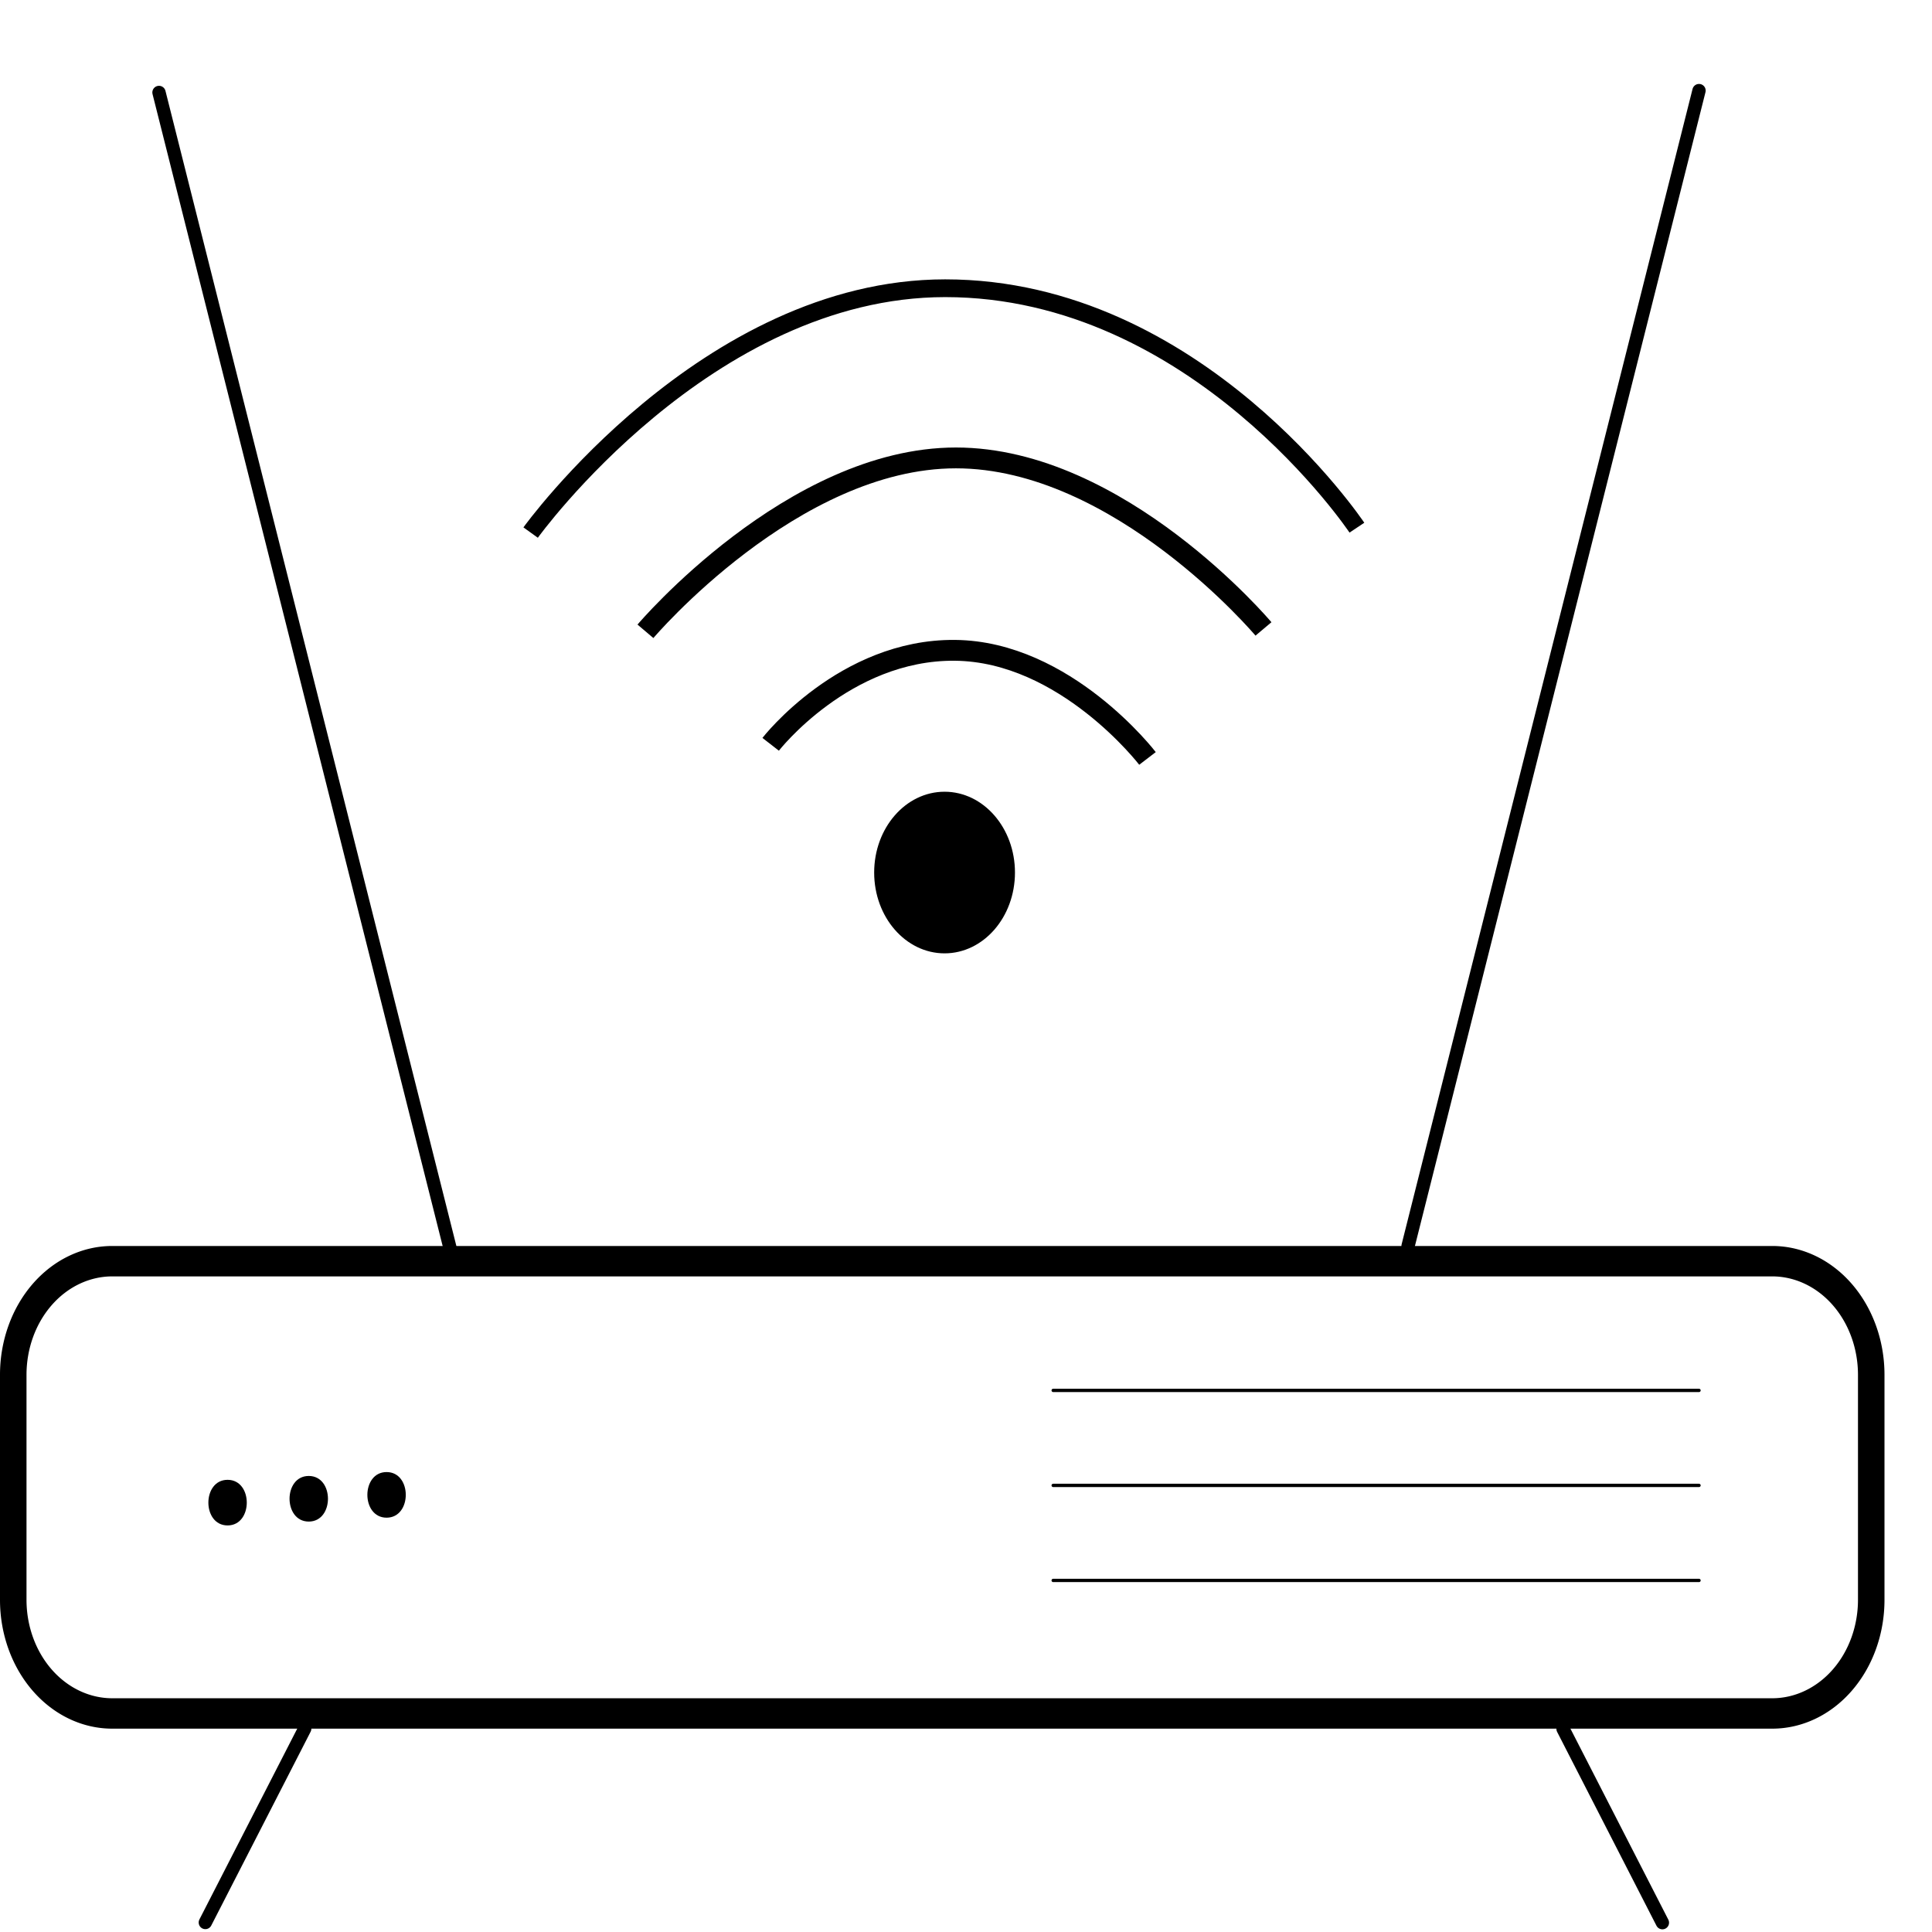 <?xml version="1.0" encoding="UTF-8" standalone="no"?>
<svg
   id="Слой_1"
   data-name="Слой 1"
   viewBox="0 0 64 64"
   version="1.1"
   sodipodi:docname="internet-gateway-icon.svg"
   width="64"
   height="64"
   inkscape:version="1.3.2 (091e20e, 2023-11-25)"
   xmlns:inkscape="http://www.inkscape.org/namespaces/inkscape"
   xmlns:sodipodi="http://sodipodi.sourceforge.net/DTD/sodipodi-0.dtd"
   xmlns="http://www.w3.org/2000/svg"
   xmlns:svg="http://www.w3.org/2000/svg">
  <sodipodi:namedview
     id="namedview10"
     pagecolor="#ffffff"
     bordercolor="#000000"
     borderopacity="0.25"
     inkscape:showpageshadow="2"
     inkscape:pageopacity="0.0"
     inkscape:pagecheckerboard="0"
     inkscape:deskcolor="#d1d1d1"
     inkscape:zoom="0.9771529"
     inkscape:cx="189.32554"
     inkscape:cy="248.68165"
     inkscape:window-width="1392"
     inkscape:window-height="1027"
     inkscape:window-x="1934"
     inkscape:window-y="25"
     inkscape:window-maximized="0"
     inkscape:current-layer="Слой_1" />
  <defs
     id="defs1">
    <style
       id="style1">.cls-1,.cls-2,.cls-3{fill:none;stroke:#000;stroke-miterlimit:10;}.cls-1,.cls-2{stroke-linecap:round;}.cls-1{stroke-width:16px;}.cls-2{stroke-width:4px;}.cls-3{stroke-width:25px;}</style>
  </defs>
  <path
     d="m 58.71,42.282 a 2.843,3.262 0 0 1 2.838,3.257 v 7.461 a 2.843,3.262 0 0 1 -2.838,3.257 H 3.716 A 2.843,3.262 0 0 1 0.878,53 v -7.461 A 2.843,3.262 0 0 1 3.716,42.282 H 58.71 m 0,-1.007 H 3.716 A 3.717,4.265 0 0 0 0,45.539 v 7.461 a 3.717,4.265 0 0 0 3.716,4.264 H 58.71 a 3.717,4.265 0 0 0 3.716,-4.264 v -7.461 a 3.717,4.265 0 0 0 -3.716,-4.264 z"
     id="path1"
     style="stroke-width:1.175;stroke-dasharray:none" />
  <line
     class="cls-1"
     x1="10.094"
     y1="57.264"
     x2="6.802"
     y2="63.685"
     id="line1"
     style="stroke-width:0.441;stroke-dasharray:none" />
  <line
     class="cls-1"
     x1="51.778"
     y1="57.27"
     x2="55.069"
     y2="63.691"
     id="line2"
     style="stroke-width:0.441;stroke-dasharray:none" />
  <line
     class="cls-1"
     x1="46.644"
     y1="41.275"
     x2="56.282"
     y2="3.001"
     id="line3"
     style="stroke-width:0.441;stroke-dasharray:none" />
  <line
     class="cls-1"
     x1="14.906"
     y1="41.336"
     x2="5.267"
     y2="3.063"
     id="line4"
     style="stroke-width:0.441;stroke-dasharray:none" />
  <path
     d="m 7.539,50.532 c 0.847,0 0.849,-1.511 0,-1.511 -0.849,0 -0.848,1.511 0,1.511 z"
     id="path4"
     style="stroke-width:1.175;stroke-dasharray:none" />
  <path
     d="m 10.228,50.404 c 0.848,0 0.849,-1.511 0,-1.511 -0.849,0 -0.848,1.511 0,1.511 z"
     id="path5"
     style="stroke-width:1.175;stroke-dasharray:none" />
  <path
     d="m 12.806,50.275 c 0.847,0 0.849,-1.511 0,-1.511 -0.849,0 -0.848,1.511 0,1.511 z"
     id="path6"
     style="stroke-width:1.175;stroke-dasharray:none" />
  <line
     class="cls-2"
     x1="34.888"
     y1="46.059"
     x2="56.282"
     y2="46.059"
     id="line6"
     style="stroke-width:0.11;stroke-dasharray:none" />
  <line
     class="cls-2"
     x1="34.888"
     y1="49.206"
     x2="56.282"
     y2="49.206"
     id="line7"
     style="stroke-width:0.11;stroke-dasharray:none" />
  <line
     class="cls-2"
     x1="34.888"
     y1="52.354"
     x2="56.282"
     y2="52.354"
     id="line8"
     style="stroke-width:0.11;stroke-dasharray:none" />
  <ellipse
     cx="31.29"
     cy="28.904"
     id="circle8"
     style="stroke-width:1.175;stroke-dasharray:none"
     rx="2.332"
     ry="2.677" />
  <path
     class="cls-3"
     d="m 25.529,24.656 c 0,0 2.443,-3.147 6.104,-3.113 3.661,0.034 6.379,3.581 6.379,3.581"
     id="path8"
     style="stroke-width:0.69;stroke-dasharray:none" />
  <path
     class="cls-3"
     d="m 21.381,20.913 c 0,0 4.866,-5.744 10.286,-5.744 5.42,0 10.187,5.665 10.187,5.665"
     id="path9"
     style="stroke-width:0.69;stroke-dasharray:none" />
  <path
     class="cls-3"
     d="m 17.578,17.642 c 0,0 5.824,-8.094 13.733,-8.094 8.347,0 13.638,7.932 13.638,7.932"
     id="path10"
     style="stroke-width:0.588;stroke-dasharray:none" />
</svg>
